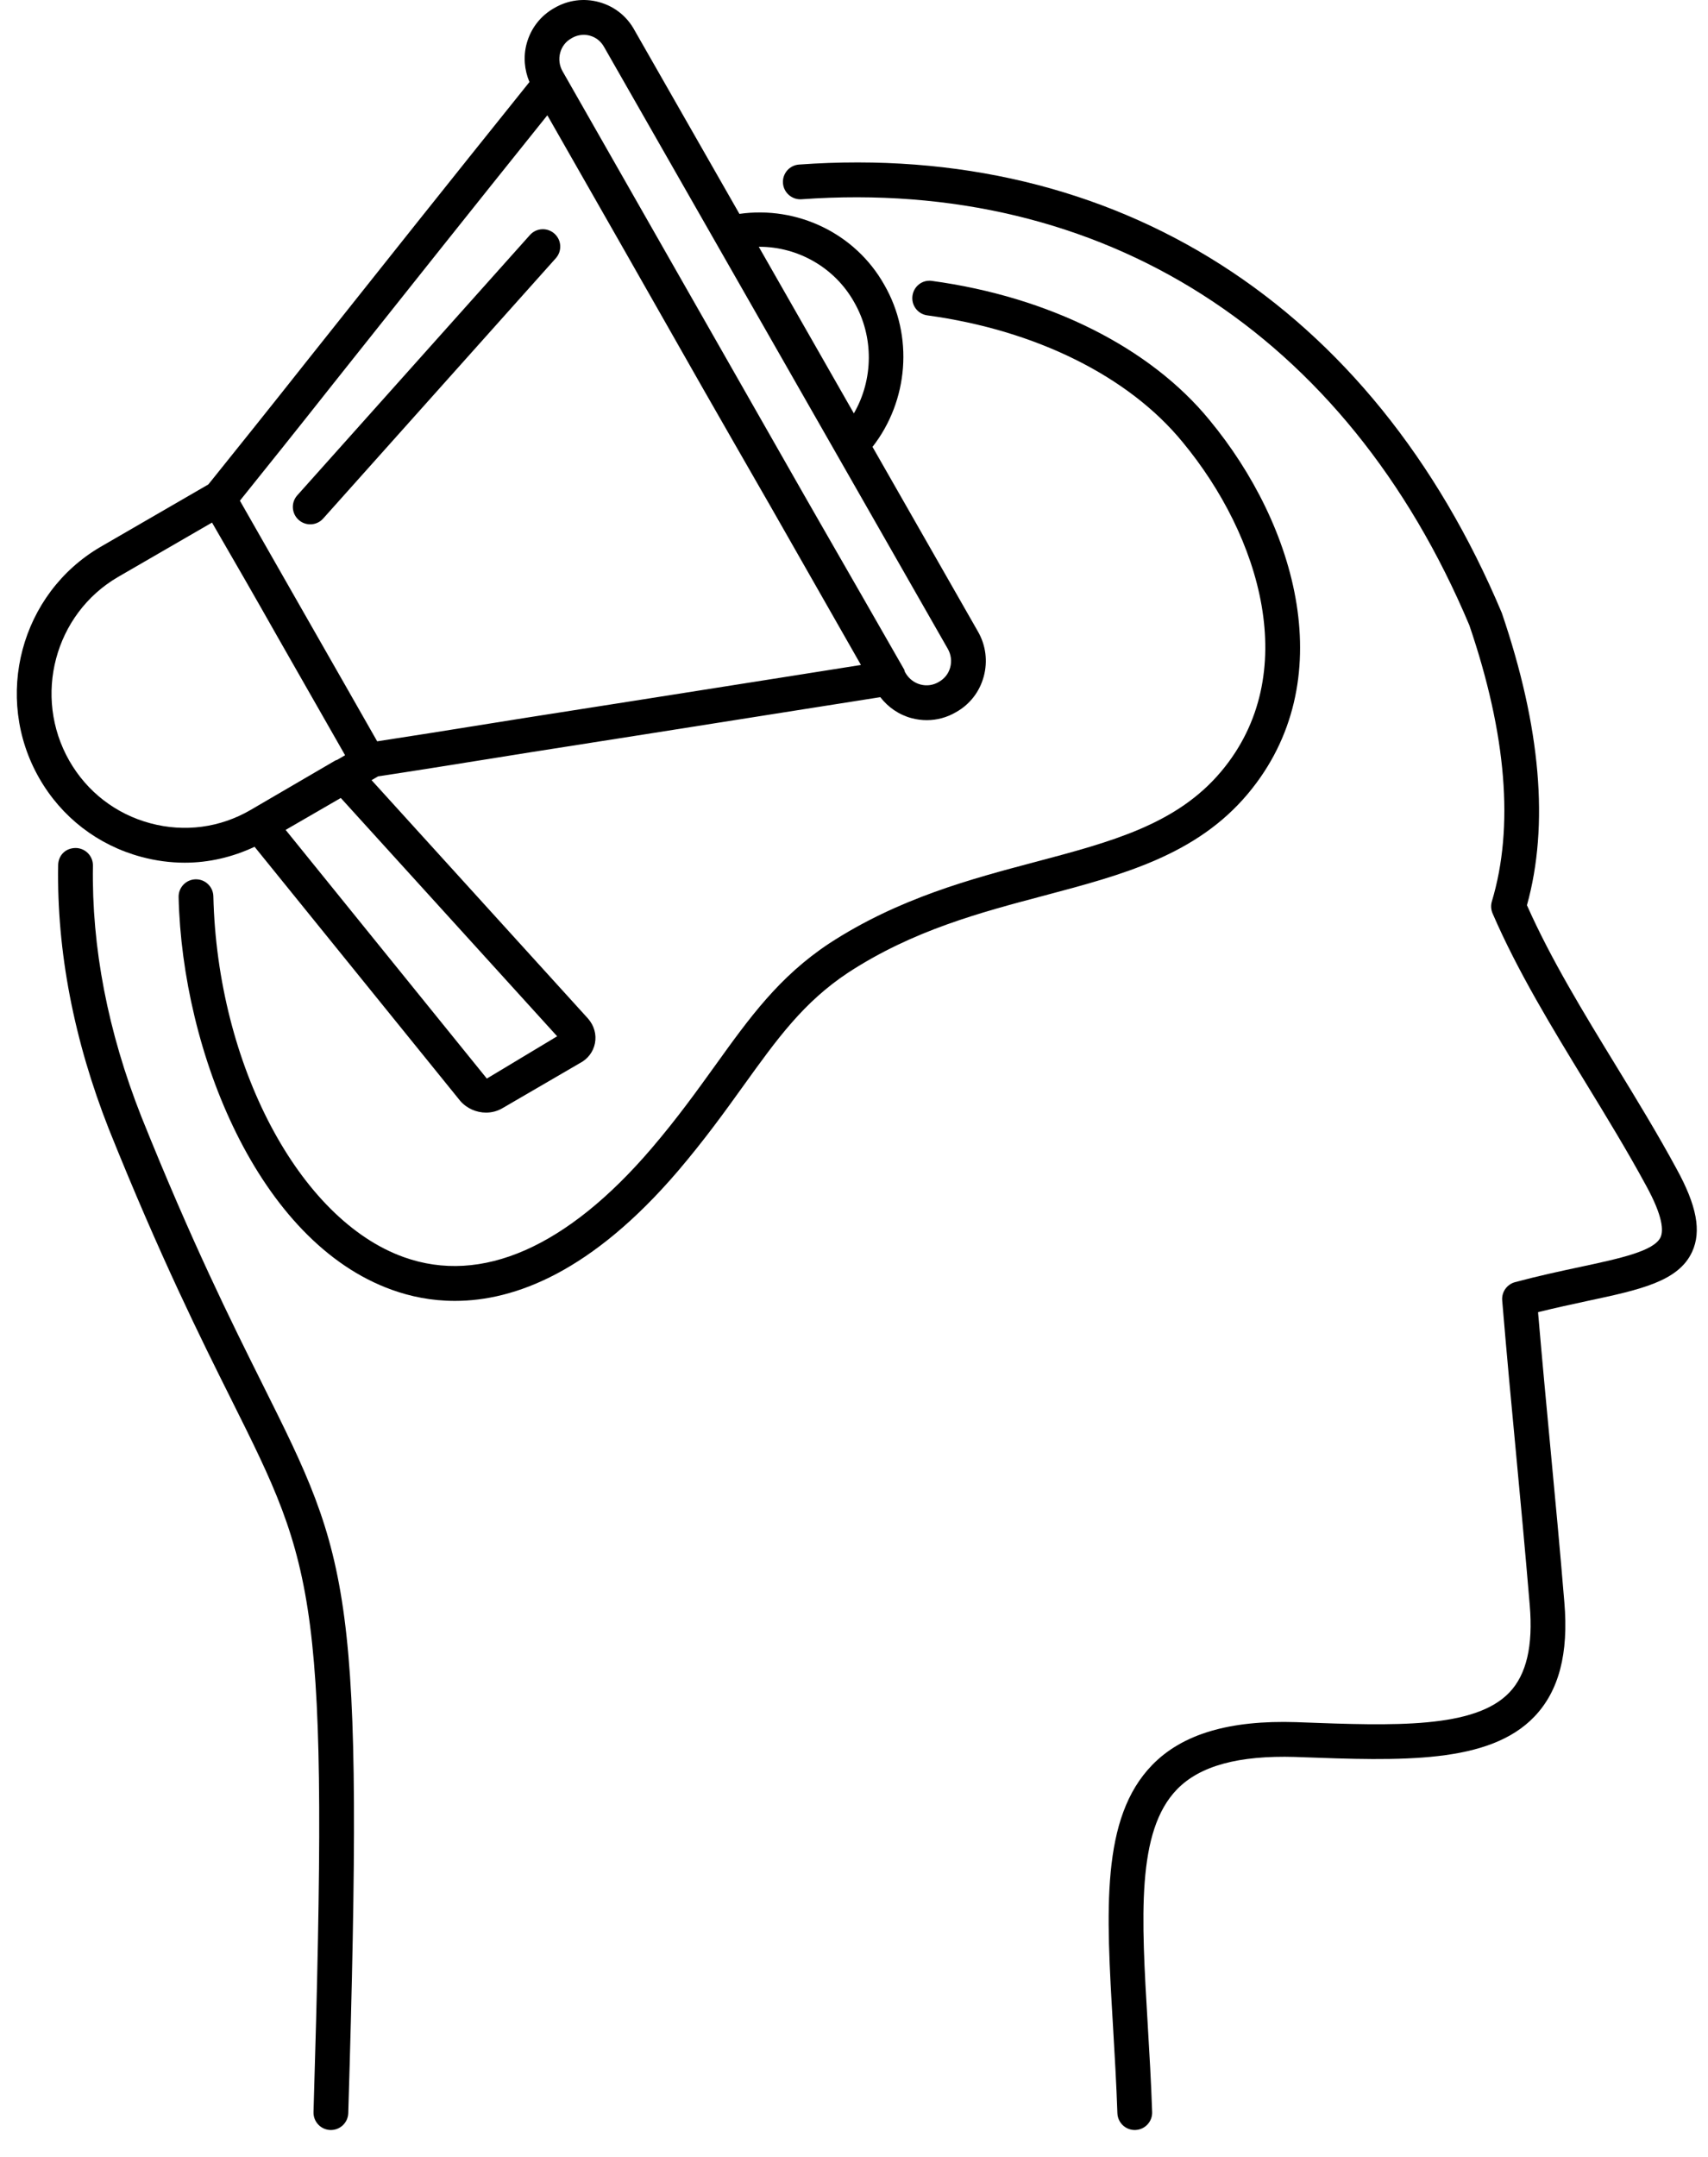<svg width="61" height="77" viewBox="0 0 61 77" fill="none" xmlns="http://www.w3.org/2000/svg">
<path d="M5.046 39.86C3.85 36.828 3.27 33.816 3.319 30.905C3.325 30.563 3.051 30.28 2.708 30.274C2.335 30.273 2.083 30.541 2.077 30.885C2.026 33.96 2.636 37.132 3.892 40.32C5.727 44.89 7.191 47.822 8.261 49.965C11.289 56.028 11.755 56.959 11.197 75.403C11.187 75.745 11.455 76.032 11.799 76.043C11.804 76.043 11.812 76.043 11.818 76.043C12.152 76.043 12.428 75.777 12.438 75.44C13.005 56.683 12.52 55.715 9.371 49.409C8.253 47.168 6.86 44.378 5.046 39.86Z" fill="currentColor"/>
<path d="M59.878 41.73C59.201 40.479 58.436 39.227 57.695 38.016C56.561 36.16 55.389 34.246 54.534 32.317C55.327 29.458 55.029 25.962 53.636 21.882C49.017 10.893 39.869 5.055 28.537 5.875C28.195 5.899 27.938 6.197 27.963 6.539C27.988 6.881 28.289 7.138 28.626 7.114C39.383 6.343 48.092 11.896 52.477 22.323C53.806 26.22 54.077 29.537 53.281 32.181C53.239 32.321 53.248 32.472 53.306 32.608C54.203 34.685 55.44 36.707 56.636 38.664C57.367 39.86 58.124 41.099 58.789 42.326C59.402 43.442 59.408 43.944 59.306 44.169C59.079 44.666 57.851 44.928 56.431 45.232C55.737 45.38 54.951 45.548 54.108 45.774C53.818 45.853 53.624 46.127 53.65 46.427C53.81 48.346 53.974 50.1 54.141 51.852C54.307 53.615 54.472 55.378 54.634 57.31C54.756 58.762 54.518 59.78 53.907 60.422C52.67 61.718 49.787 61.612 46.452 61.488L46.3 61.482C43.91 61.405 42.227 61.904 41.151 63.01C39.31 64.902 39.504 68.188 39.751 72.35C39.808 73.334 39.87 74.369 39.907 75.443C39.919 75.779 40.194 76.043 40.528 76.043C40.535 76.043 40.542 76.043 40.549 76.042C40.891 76.031 41.16 75.743 41.148 75.401C41.111 74.315 41.049 73.27 40.99 72.276C40.761 68.421 40.581 65.376 42.04 63.877C42.86 63.035 44.244 62.666 46.257 62.724L46.407 62.73C50.043 62.864 53.184 62.98 54.804 61.28C55.676 60.365 56.025 59.033 55.87 57.207C55.71 55.27 55.543 53.504 55.376 51.736C55.226 50.147 55.077 48.559 54.93 46.845C55.559 46.689 56.153 46.562 56.69 46.446C58.581 46.042 59.949 45.75 60.435 44.686C60.77 43.952 60.598 43.04 59.878 41.73Z" fill="currentColor"/>
<path d="M44.567 28.338C47.929 24.327 46.3 18.747 43.196 14.996C41.079 12.409 37.467 10.598 33.286 10.029C32.943 9.977 32.633 10.221 32.588 10.56C32.541 10.901 32.779 11.213 33.118 11.259C36.993 11.786 40.316 13.436 42.238 15.786C45.016 19.141 46.52 24.078 43.616 27.539C42.028 29.433 39.691 30.052 36.984 30.77C34.693 31.377 32.097 32.064 29.616 33.681C27.822 34.868 26.769 36.333 25.55 38.029C24.877 38.963 24.182 39.931 23.267 41.001C20.249 44.528 17.192 45.872 14.423 44.881C10.683 43.547 7.76 38.008 7.62 31.999C7.613 31.661 7.336 31.392 7 31.392C6.995 31.392 6.991 31.392 6.985 31.392C6.642 31.4 6.371 31.684 6.379 32.027C6.507 37.551 9.224 44.344 14.006 46.051C14.652 46.283 15.403 46.443 16.246 46.443C18.398 46.443 21.14 45.397 24.211 41.809C25.159 40.698 25.902 39.666 26.557 38.754C27.753 37.092 28.696 35.778 30.297 34.72C32.607 33.215 34.993 32.582 37.301 31.971C40.092 31.231 42.727 30.532 44.567 28.338Z" fill="currentColor"/>
<path d="M11.542 18.512L19.85 9.219C20.079 8.963 20.058 8.571 19.802 8.342C19.547 8.113 19.154 8.134 18.926 8.39L10.617 17.684C10.388 17.939 10.411 18.331 10.665 18.56C10.784 18.667 10.933 18.719 11.08 18.719C11.25 18.719 11.419 18.65 11.542 18.512Z" fill="currentColor"/>
<path d="M4.214 20.599L7.572 18.656C8.358 20.011 9.131 21.354 9.901 22.716L12.325 26.963L12.04 27.128C12.017 27.138 11.993 27.14 11.972 27.153L8.948 28.917C7.861 29.55 6.592 29.72 5.368 29.391C4.136 29.061 3.109 28.268 2.475 27.159C1.166 24.864 1.947 21.92 4.214 20.599ZM11.909 13.689L12.812 12.554C14.511 10.419 16.676 7.694 19.548 4.115C21.412 7.379 23.276 10.646 25.142 13.934C25.929 15.311 26.722 16.69 27.513 18.067L30.748 23.74L28.289 24.129C24.203 24.774 21.131 25.259 18.726 25.634L17.543 25.823C15.955 26.078 14.617 26.292 13.471 26.466C13.1 25.816 12.728 25.165 12.357 24.511C11.914 23.735 11.47 22.957 11.031 22.19C10.977 22.096 10.922 22.003 10.87 21.908L8.568 17.875C9.476 16.745 10.572 15.381 11.909 13.689ZM20.008 1.879C20.068 1.66 20.209 1.479 20.404 1.371C20.408 1.369 20.413 1.366 20.417 1.363C20.55 1.284 20.699 1.244 20.848 1.244C20.922 1.244 20.996 1.253 21.069 1.274C21.285 1.333 21.464 1.476 21.578 1.683L33.846 23.157C33.966 23.363 33.998 23.603 33.935 23.831C33.875 24.05 33.734 24.231 33.526 24.347C33.33 24.463 33.102 24.497 32.879 24.439C32.651 24.38 32.46 24.231 32.341 24.028L32.313 23.978C32.303 23.953 32.305 23.925 32.291 23.902C31.283 22.138 30.269 20.373 29.254 18.608C29.08 18.305 28.907 18.003 28.733 17.699L20.097 2.554C19.977 2.348 19.945 2.107 20.008 1.879ZM27.122 8.81C28.495 8.81 29.807 9.547 30.502 10.781C31.218 12.022 31.193 13.555 30.495 14.758L27.099 8.81C27.108 8.81 27.116 8.81 27.122 8.81ZM19.898 36.996L17.387 38.506L10.201 29.628L12.171 28.488L19.898 36.996ZM5.047 30.591C5.562 30.73 6.083 30.799 6.601 30.799C7.461 30.799 8.305 30.6 9.092 30.231L16.437 39.303C16.674 39.575 17.017 39.721 17.359 39.721C17.566 39.721 17.773 39.667 17.955 39.557L20.702 37.959C20.989 37.813 21.188 37.553 21.248 37.245C21.308 36.936 21.222 36.619 21.003 36.366L13.27 27.852L13.48 27.731C13.486 27.727 13.489 27.721 13.494 27.718C14.68 27.54 16.067 27.318 17.738 27.05L18.919 26.861C21.323 26.486 24.396 26.001 28.483 25.355L31.439 24.889C31.724 25.255 32.111 25.522 32.565 25.641C32.742 25.687 32.921 25.71 33.098 25.71C33.466 25.71 33.826 25.612 34.144 25.424C34.631 25.153 34.982 24.703 35.131 24.161C35.283 23.609 35.209 23.03 34.921 22.536L31.161 15.954C32.445 14.309 32.637 11.996 31.58 10.165C30.546 8.329 28.471 7.343 26.408 7.636L22.661 1.078C22.391 0.581 21.942 0.226 21.399 0.076C20.853 -0.075 20.282 0.001 19.792 0.289C19.307 0.563 18.96 1.009 18.811 1.55C18.684 2.013 18.726 2.493 18.909 2.928C15.874 6.707 13.603 9.565 11.841 11.781L10.937 12.917C9.597 14.611 8.5 15.977 7.592 17.107L7.439 17.296L3.59 19.524C0.736 21.189 -0.249 24.89 1.397 27.774C2.195 29.173 3.492 30.174 5.047 30.591Z" fill="currentColor"/>
</svg>
